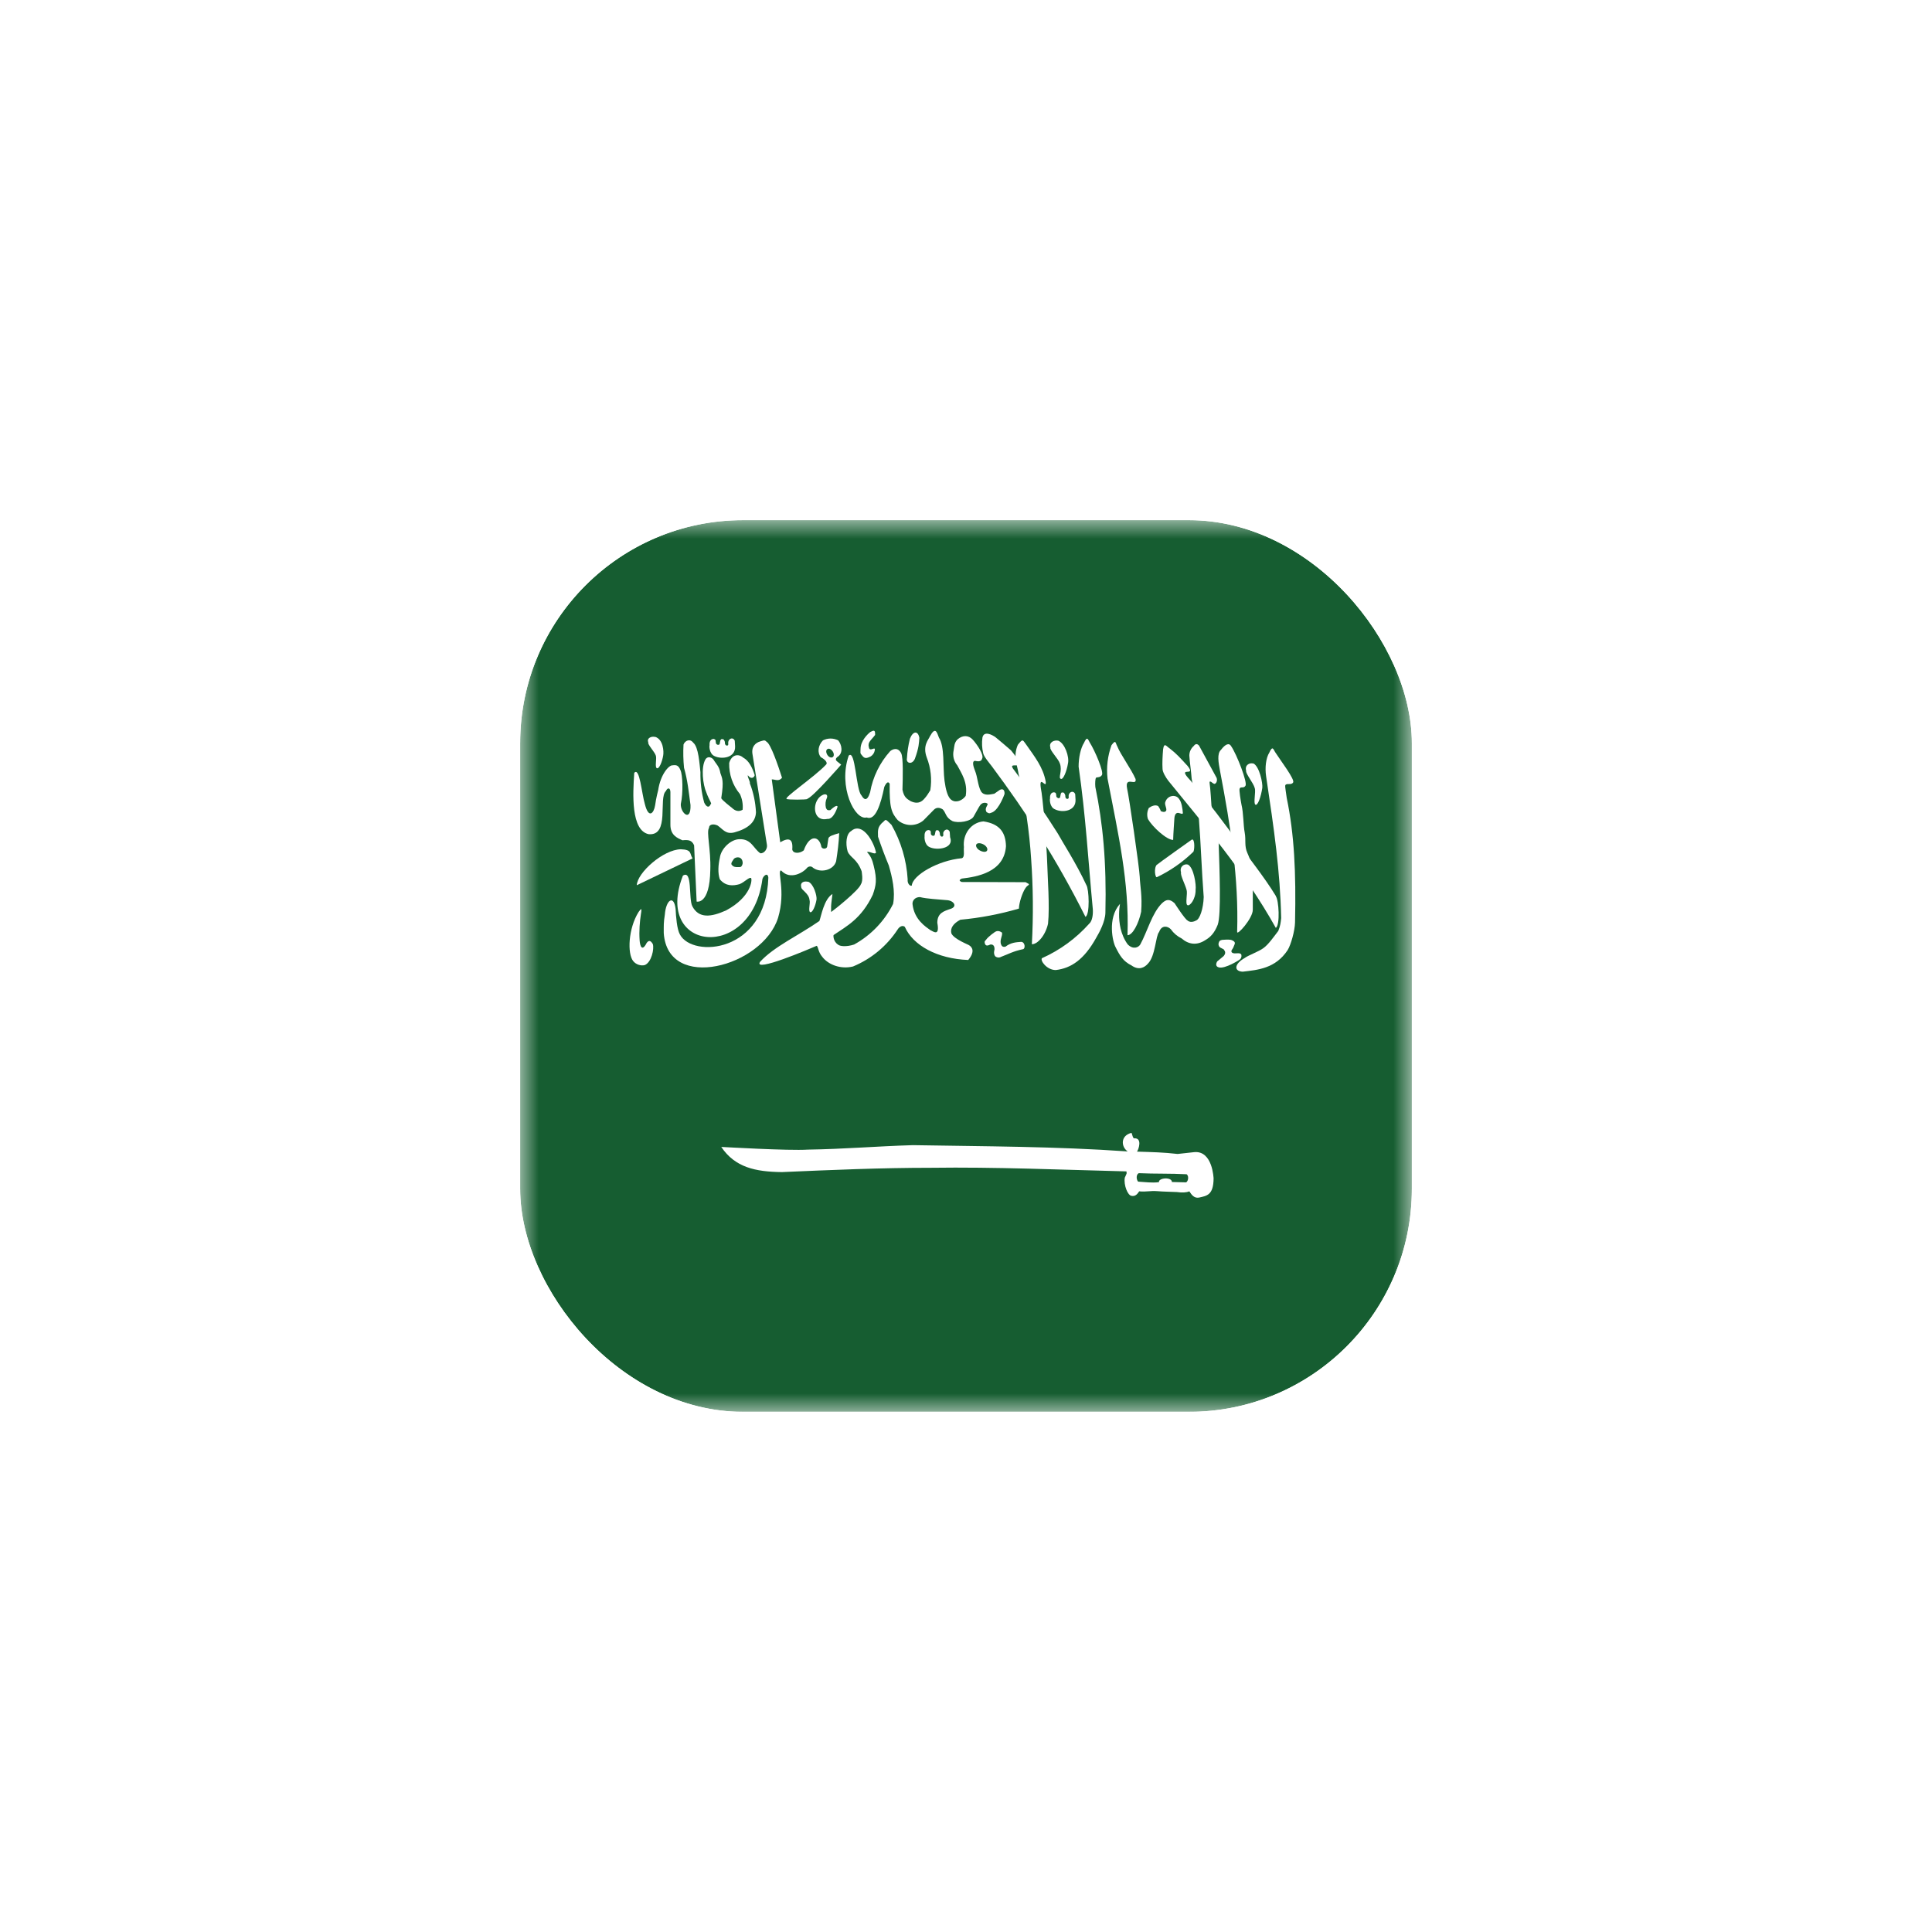 <svg width="52" height="52" viewBox="0 0 52 52" fill="none" xmlns="http://www.w3.org/2000/svg">
<g filter="url(#filter0_d_552_10830)">
<g clip-path="url(#clip0_552_10830)">
<g clip-path="url(#clip1_552_10830)">
<mask id="mask0_552_10830" style="mask-type:luminance" maskUnits="userSpaceOnUse" x="13" y="14" width="25" height="24">
<path d="M13.999 14H37.995V37.996H13.999V14Z" fill="white"/>
</mask>
<g mask="url(#mask0_552_10830)">
<path fill-rule="evenodd" clip-rule="evenodd" d="M8 14H43.995V37.996H8V14Z" fill="#165D31"/>
<path fill-rule="evenodd" clip-rule="evenodd" d="M17.071 20.802C17.032 21.363 16.979 22.35 17.458 22.452C18.034 22.505 17.715 21.475 17.923 21.291C17.966 21.194 18.039 21.194 18.044 21.315V22.186C18.039 22.476 18.223 22.553 18.368 22.616C18.523 22.602 18.619 22.607 18.682 22.752L18.75 24.266C18.75 24.266 19.103 24.363 19.118 23.415C19.137 22.858 19.006 22.389 19.084 22.283C19.084 22.176 19.219 22.171 19.316 22.22C19.466 22.326 19.534 22.462 19.766 22.404C20.124 22.307 20.337 22.133 20.347 21.862C20.334 21.595 20.279 21.332 20.182 21.083C20.197 21.034 20.11 20.913 20.129 20.865C20.192 20.962 20.288 20.957 20.313 20.865C20.25 20.662 20.158 20.473 20.003 20.391C19.877 20.28 19.693 20.304 19.626 20.536C19.618 20.841 19.721 21.139 19.916 21.373C19.977 21.505 20.002 21.65 19.988 21.794C19.887 21.857 19.785 21.828 19.698 21.741C19.698 21.741 19.413 21.523 19.413 21.48C19.49 20.996 19.432 20.942 19.389 20.807C19.36 20.623 19.273 20.565 19.2 20.439C19.127 20.362 19.035 20.362 18.987 20.439C18.861 20.657 18.919 21.122 19.011 21.329C19.079 21.523 19.176 21.644 19.127 21.644C19.089 21.75 19.011 21.726 18.953 21.6C18.881 21.334 18.847 21.059 18.852 20.783C18.827 20.565 18.803 20.105 18.658 19.989C18.571 19.873 18.44 19.931 18.397 20.038C18.385 20.247 18.39 20.458 18.411 20.667C18.508 21.005 18.537 21.315 18.585 21.668C18.6 22.142 18.31 21.876 18.324 21.639C18.392 21.334 18.373 20.851 18.315 20.73C18.266 20.609 18.213 20.58 18.102 20.599C18.005 20.589 17.778 20.841 17.715 21.267C17.715 21.267 17.657 21.484 17.633 21.673C17.599 21.891 17.458 22.046 17.357 21.644C17.27 21.354 17.216 20.633 17.071 20.802Z" fill="white"/>
<path fill-rule="evenodd" clip-rule="evenodd" d="M18.639 23.105L17.139 23.826C17.154 23.487 17.85 22.868 18.324 22.858C18.634 22.868 18.556 22.979 18.639 23.1V23.105Z" fill="white"/>
<path fill-rule="evenodd" clip-rule="evenodd" d="M18.378 23.575C17.584 25.611 20.226 25.897 20.521 23.657C20.55 23.565 20.666 23.473 20.68 23.623C20.617 25.655 18.639 25.79 18.3 25.152C18.218 25.006 18.194 24.668 18.184 24.465C18.136 24.068 17.923 24.223 17.894 24.619C17.86 24.837 17.865 24.9 17.865 25.113C17.971 26.709 20.526 26.023 20.942 24.702C21.159 23.971 20.903 23.429 21.024 23.429C21.275 23.705 21.634 23.468 21.711 23.371C21.745 23.323 21.827 23.294 21.885 23.357C22.079 23.502 22.432 23.429 22.504 23.183C22.543 22.936 22.577 22.684 22.587 22.423C22.427 22.471 22.306 22.505 22.296 22.568L22.262 22.791C22.248 22.858 22.108 22.863 22.103 22.771C22.04 22.496 21.788 22.457 21.634 22.887C21.532 22.974 21.343 22.984 21.324 22.863C21.348 22.573 21.232 22.534 21 22.67L20.772 20.977C20.869 20.977 20.961 21.044 21.048 20.933C20.951 20.628 20.743 20.014 20.632 19.965C20.574 19.898 20.53 19.941 20.458 19.956C20.332 19.994 20.216 20.101 20.255 20.309L20.642 22.738C20.661 22.839 20.574 22.979 20.463 22.965C20.274 22.834 20.226 22.578 19.906 22.587C19.669 22.587 19.403 22.844 19.374 23.091C19.331 23.284 19.316 23.497 19.374 23.666C19.534 23.86 19.732 23.845 19.906 23.797C20.047 23.739 20.163 23.599 20.216 23.633C20.25 23.676 20.221 24.14 19.544 24.503C19.137 24.687 18.808 24.726 18.634 24.392C18.527 24.184 18.644 23.391 18.378 23.57V23.575Z" fill="white"/>
<path fill-rule="evenodd" clip-rule="evenodd" d="M21.73 21.499C21.89 21.446 22.64 20.58 22.64 20.58L22.529 20.492C22.485 20.454 22.49 20.42 22.529 20.381C22.712 20.275 22.654 20.033 22.558 19.926C22.494 19.895 22.425 19.878 22.354 19.878C22.284 19.878 22.214 19.895 22.151 19.926C22.02 20.057 21.991 20.255 22.093 20.381C22.19 20.43 22.296 20.526 22.229 20.584C21.919 20.913 21.077 21.479 21.174 21.504C21.193 21.528 21.716 21.528 21.73 21.504V21.499ZM17.187 24.547C16.907 24.997 16.883 25.669 17.042 25.867C17.12 25.964 17.255 26.003 17.357 25.974C17.536 25.896 17.613 25.538 17.57 25.408C17.512 25.311 17.463 25.301 17.405 25.379C17.279 25.63 17.226 25.456 17.216 25.316C17.197 25.05 17.221 24.798 17.25 24.605C17.284 24.406 17.25 24.465 17.187 24.547ZM29.239 23.821C28.968 23.236 28.59 22.655 28.47 22.433C28.105 21.855 27.717 21.291 27.308 20.744C27.018 20.396 27.787 20.889 27.212 20.197C26.994 20.004 26.979 19.999 26.796 19.844C26.704 19.776 26.481 19.66 26.442 19.854C26.423 19.993 26.43 20.134 26.462 20.27C26.481 20.367 26.621 20.526 26.694 20.623C27.613 21.857 28.431 23.11 29.215 24.677C29.34 24.619 29.311 23.923 29.239 23.821Z" fill="white"/>
<path fill-rule="evenodd" clip-rule="evenodd" d="M28.044 25.79C27.991 25.853 28.174 26.109 28.416 26.109C28.823 26.061 29.176 25.834 29.505 25.239C29.592 25.093 29.747 24.803 29.752 24.566C29.785 23.212 29.684 22.157 29.481 21.18C29.471 21.083 29.481 20.967 29.495 20.938C29.519 20.909 29.606 20.938 29.655 20.865C29.723 20.793 29.471 20.207 29.331 19.985C29.277 19.883 29.258 19.815 29.176 19.994C29.084 20.139 29.031 20.396 29.031 20.633C29.224 21.968 29.287 23.139 29.413 24.469C29.423 24.6 29.403 24.789 29.316 24.861C28.962 25.257 28.529 25.574 28.044 25.79ZM33.501 25.785C33.211 25.95 33.211 26.143 33.448 26.153C33.849 26.105 34.328 26.071 34.657 25.572C34.744 25.432 34.851 25.055 34.856 24.827C34.885 23.473 34.836 22.457 34.633 21.48C34.623 21.383 34.58 21.165 34.594 21.136C34.623 21.068 34.754 21.141 34.802 21.063C34.87 20.996 34.464 20.468 34.319 20.241C34.265 20.144 34.246 20.076 34.164 20.256C34.072 20.401 34.043 20.662 34.077 20.889C34.294 22.341 34.454 23.429 34.483 24.711C34.469 24.837 34.464 24.905 34.406 25.055C34.28 25.219 34.14 25.422 34.004 25.519C33.873 25.616 33.593 25.713 33.501 25.785Z" fill="white"/>
<path fill-rule="evenodd" clip-rule="evenodd" d="M33.719 24.484V23.598C33.715 23.378 33.666 23.16 33.574 22.96C33.486 22.766 33.54 22.616 33.501 22.408C33.462 22.205 33.472 21.895 33.414 21.654C33.395 21.557 33.346 21.257 33.365 21.228C33.385 21.16 33.477 21.228 33.52 21.15C33.588 21.078 33.288 20.304 33.138 20.086C33.085 19.989 32.988 20.018 32.862 20.183C32.751 20.284 32.795 20.526 32.838 20.754C33.128 22.268 33.341 23.642 33.298 25.079C33.283 25.205 33.724 24.716 33.719 24.484ZM31.576 22.607C31.396 22.607 31.014 22.249 30.898 22.046C30.881 21.997 30.875 21.945 30.879 21.893C30.883 21.841 30.898 21.791 30.922 21.745C30.99 21.697 31.096 21.649 31.174 21.697C31.174 21.697 31.251 21.813 31.237 21.828C31.334 21.876 31.382 21.847 31.392 21.804C31.396 21.736 31.358 21.692 31.358 21.61C31.406 21.402 31.648 21.368 31.735 21.504C31.803 21.586 31.827 21.76 31.837 21.881C31.837 21.939 31.74 21.866 31.682 21.881C31.629 21.9 31.614 21.963 31.609 22.021C31.6 22.176 31.58 22.423 31.576 22.602V22.607ZM28.208 24.861C28.257 24.397 28.194 23.579 28.189 23.308C28.169 22.665 28.063 21.421 28.015 21.218C27.957 20.826 28.174 21.262 28.145 21.034C28.073 20.647 27.855 20.376 27.604 20.018C27.521 19.907 27.526 19.883 27.395 20.047C27.26 20.367 27.381 20.584 27.415 20.831C27.599 21.639 27.705 22.379 27.753 23.115C27.808 23.88 27.814 24.647 27.773 25.413C27.913 25.422 28.136 25.19 28.208 24.861Z" fill="white"/>
<path fill-rule="evenodd" clip-rule="evenodd" d="M34.343 24.121C34.019 23.584 33.535 22.999 33.404 22.781C32.971 22.173 32.516 21.581 32.04 21.005C31.638 20.584 32.224 20.938 31.962 20.613C31.74 20.372 31.672 20.294 31.488 20.149C31.392 20.086 31.334 19.97 31.305 20.168C31.29 20.343 31.28 20.546 31.29 20.696C31.29 20.778 31.377 20.928 31.45 21.02C32.417 22.215 33.482 23.439 34.338 24.973C34.459 24.905 34.42 24.218 34.338 24.121H34.343Z" fill="white"/>
<path fill-rule="evenodd" clip-rule="evenodd" d="M19.747 23.124C19.723 23.168 19.669 23.221 19.689 23.27C19.727 23.318 19.756 23.332 19.814 23.337C19.863 23.337 19.94 23.347 19.955 23.318C19.972 23.297 19.984 23.271 19.988 23.244C19.992 23.216 19.989 23.189 19.979 23.163C19.93 23.028 19.776 23.076 19.747 23.124Z" fill="#165D31"/>
<path fill-rule="evenodd" clip-rule="evenodd" d="M30.603 30.996C31.034 31.01 31.314 31.015 31.696 31.059L32.142 31.01C32.64 30.962 32.664 31.721 32.664 31.721C32.659 32.166 32.485 32.186 32.267 32.234C32.142 32.254 32.074 32.162 32.011 32.065C31.929 32.099 31.817 32.104 31.677 32.084C31.498 32.075 31.319 32.075 31.145 32.06C30.951 32.046 30.85 32.084 30.661 32.065C30.618 32.128 30.564 32.21 30.453 32.186C30.356 32.176 30.24 31.901 30.274 31.697C30.342 31.547 30.323 31.596 30.318 31.528C28.557 31.484 26.786 31.407 25.059 31.431C23.704 31.431 22.374 31.489 21.043 31.547C20.332 31.538 19.785 31.422 19.413 30.87C19.447 30.87 21.227 30.976 21.745 30.942C22.712 30.928 23.588 30.851 24.57 30.822C26.505 30.855 28.416 30.855 30.352 30.991C30.168 30.865 30.158 30.565 30.448 30.493C30.468 30.478 30.482 30.638 30.526 30.638C30.748 30.623 30.651 30.928 30.603 30.996ZM22.843 20.338C22.553 21.175 23.008 22.089 23.327 22.002C23.559 22.099 23.704 21.659 23.801 21.18C23.864 21.044 23.912 21.029 23.946 21.097C23.936 21.736 23.994 21.876 24.159 22.07C24.253 22.154 24.375 22.202 24.502 22.205C24.629 22.207 24.753 22.165 24.851 22.084L25.136 21.794C25.199 21.731 25.281 21.726 25.373 21.784C25.46 21.866 25.446 22.002 25.634 22.099C25.789 22.162 26.128 22.113 26.205 21.978C26.307 21.799 26.336 21.736 26.384 21.668C26.457 21.571 26.583 21.61 26.583 21.644C26.573 21.697 26.5 21.755 26.549 21.852C26.636 21.92 26.66 21.876 26.713 21.862C26.897 21.775 27.038 21.368 27.038 21.368C27.042 21.223 26.96 21.233 26.907 21.262L26.762 21.363C26.665 21.378 26.491 21.436 26.404 21.3C26.317 21.141 26.312 20.913 26.244 20.749C26.244 20.739 26.128 20.492 26.239 20.478C26.292 20.488 26.413 20.517 26.433 20.42C26.491 20.323 26.307 20.047 26.181 19.907C26.075 19.791 25.92 19.776 25.775 19.898C25.678 19.994 25.688 20.091 25.668 20.193C25.652 20.263 25.652 20.337 25.668 20.407C25.685 20.478 25.718 20.544 25.765 20.599C25.867 20.797 26.055 21.054 25.992 21.421C25.992 21.421 25.881 21.591 25.692 21.567C25.615 21.547 25.489 21.518 25.422 21.015C25.373 20.633 25.431 20.101 25.272 19.854C25.214 19.699 25.175 19.554 25.03 19.815C24.991 19.912 24.826 20.067 24.943 20.386C25.053 20.667 25.087 20.973 25.039 21.271C24.972 21.373 24.957 21.412 24.865 21.513C24.744 21.644 24.609 21.61 24.507 21.562C24.41 21.499 24.333 21.465 24.29 21.257C24.299 20.928 24.314 20.391 24.256 20.275C24.169 20.101 24.023 20.163 23.96 20.217C23.68 20.528 23.492 20.912 23.419 21.325C23.336 21.591 23.249 21.518 23.186 21.407C23.037 21.262 23.027 20.154 22.843 20.338Z" fill="white"/>
<path fill-rule="evenodd" clip-rule="evenodd" d="M23.724 22.162C23.859 22.065 23.796 22.002 23.994 22.2C24.25 22.649 24.399 23.151 24.43 23.666C24.415 23.787 24.502 23.86 24.541 23.836C24.561 23.555 25.252 23.158 25.881 23.1C25.978 23.081 25.93 22.897 25.944 22.8C25.905 22.452 26.138 22.133 26.471 22.108C26.916 22.176 27.067 22.413 27.076 22.776C27.028 23.478 26.297 23.599 25.886 23.647C25.823 23.676 25.799 23.705 25.886 23.739L27.604 23.744L27.691 23.792C27.7 23.84 27.666 23.802 27.594 23.913C27.521 24.024 27.429 24.285 27.424 24.455C26.91 24.605 26.381 24.706 25.847 24.755C25.663 24.852 25.572 24.977 25.605 25.118C25.668 25.277 26.084 25.432 26.084 25.442C26.162 25.49 26.254 25.606 26.06 25.838C25.223 25.805 24.575 25.447 24.352 24.944C24.285 24.895 24.207 24.944 24.164 25.011C23.872 25.459 23.453 25.808 22.959 26.013C22.625 26.095 22.287 25.964 22.127 25.747C22.02 25.621 22.025 25.485 21.982 25.456C21.803 25.534 20.259 26.192 20.458 25.887C20.83 25.48 21.483 25.185 22.054 24.789C22.103 24.658 22.175 24.208 22.403 24.063C22.412 24.063 22.364 24.324 22.369 24.436C22.369 24.527 22.364 24.561 22.383 24.537C22.422 24.513 23.119 23.966 23.172 23.797C23.24 23.7 23.191 23.458 23.191 23.449C23.066 23.11 22.882 23.086 22.814 22.916C22.751 22.694 22.78 22.442 22.906 22.37C23.017 22.268 23.148 22.278 23.274 22.389C23.419 22.515 23.54 22.762 23.578 22.945C23.554 23.018 23.395 22.897 23.336 22.936C23.433 23.032 23.482 23.153 23.515 23.299C23.612 23.686 23.578 23.831 23.491 24.082C23.182 24.731 22.785 24.929 22.437 25.166C22.427 25.171 22.422 25.335 22.553 25.422C22.601 25.471 22.78 25.49 22.988 25.422C23.441 25.173 23.807 24.791 24.038 24.329C24.101 23.981 24.014 23.613 23.922 23.294C23.816 23.039 23.72 22.781 23.632 22.52C23.622 22.326 23.636 22.258 23.728 22.162H23.724ZM19.234 20.352C19.427 20.444 19.8 20.401 19.785 20.086L19.776 19.936C19.737 19.839 19.626 19.864 19.602 19.965C19.592 19.994 19.616 20.047 19.587 20.062C19.568 20.076 19.505 20.067 19.51 19.98C19.51 19.951 19.49 19.922 19.476 19.902C19.461 19.898 19.456 19.893 19.432 19.893C19.403 19.893 19.408 19.902 19.389 19.927L19.374 19.999C19.374 20.033 19.36 20.043 19.335 20.047C19.311 20.047 19.316 20.047 19.297 20.038C19.282 20.023 19.268 20.018 19.268 19.994L19.258 19.917C19.245 19.903 19.228 19.892 19.21 19.888C19.098 19.888 19.093 20.014 19.098 20.062C19.089 20.067 19.084 20.289 19.234 20.352Z" fill="white"/>
<path fill-rule="evenodd" clip-rule="evenodd" d="M25.02 22.8C25.213 22.897 25.688 22.839 25.572 22.534L25.562 22.389C25.523 22.292 25.417 22.317 25.388 22.413C25.383 22.442 25.402 22.495 25.373 22.51C25.359 22.529 25.296 22.52 25.296 22.433C25.296 22.404 25.276 22.375 25.262 22.355C25.252 22.346 25.243 22.346 25.218 22.346C25.194 22.346 25.194 22.35 25.18 22.375L25.165 22.447C25.16 22.481 25.146 22.495 25.126 22.495C25.097 22.495 25.107 22.495 25.083 22.486C25.073 22.471 25.054 22.466 25.054 22.442C25.054 22.418 25.054 22.379 25.044 22.365C25.035 22.35 25.015 22.346 24.996 22.341C24.889 22.341 24.88 22.462 24.885 22.51C24.88 22.52 24.875 22.737 25.02 22.8ZM28.397 21.784C28.59 21.881 28.963 21.837 28.948 21.523L28.939 21.373C28.9 21.276 28.789 21.3 28.765 21.397C28.755 21.431 28.779 21.48 28.75 21.494C28.731 21.513 28.668 21.504 28.673 21.417C28.673 21.388 28.648 21.359 28.639 21.339C28.624 21.334 28.619 21.329 28.59 21.329C28.566 21.329 28.566 21.339 28.552 21.363L28.537 21.436C28.537 21.465 28.523 21.48 28.498 21.484C28.474 21.484 28.479 21.484 28.46 21.47C28.445 21.46 28.431 21.451 28.431 21.431C28.431 21.407 28.426 21.368 28.416 21.349C28.407 21.334 28.392 21.329 28.368 21.325C28.262 21.325 28.257 21.451 28.262 21.494C28.252 21.504 28.247 21.726 28.397 21.784ZM30.139 24.334C29.8 24.721 29.95 25.36 30.027 25.495C30.143 25.727 30.23 25.872 30.453 25.984C30.656 26.129 30.811 26.037 30.898 25.935C31.101 25.727 31.101 25.19 31.198 25.084C31.266 24.89 31.43 24.924 31.513 25.011C31.587 25.116 31.687 25.201 31.803 25.258C31.991 25.422 32.214 25.451 32.437 25.306C32.587 25.219 32.688 25.108 32.775 24.89C32.872 24.624 32.824 23.405 32.8 22.684C32.795 22.626 32.606 21.688 32.606 21.678C32.606 21.668 32.577 21.199 32.558 21.088C32.558 21.044 32.543 21.03 32.591 21.039C32.64 21.078 32.65 21.083 32.678 21.097C32.727 21.107 32.775 21.02 32.746 20.938L32.272 20.067C32.238 20.033 32.19 19.994 32.127 20.081C32.09 20.113 32.061 20.153 32.041 20.197C32.021 20.241 32.011 20.289 32.011 20.338C32.025 20.546 32.059 20.754 32.074 20.962L32.267 22.017C32.325 22.771 32.34 23.386 32.398 24.145C32.388 24.46 32.291 24.74 32.195 24.774C32.195 24.774 32.054 24.861 31.962 24.774C31.89 24.74 31.614 24.31 31.614 24.31C31.469 24.179 31.382 24.213 31.276 24.31C31.005 24.576 30.879 25.079 30.69 25.422C30.642 25.5 30.501 25.568 30.352 25.418C29.964 24.885 30.192 24.14 30.143 24.334H30.139ZM28.484 19.936C28.663 20.009 28.784 20.372 28.745 20.546C28.711 20.759 28.615 20.996 28.552 20.962C28.474 20.938 28.6 20.749 28.527 20.551C28.489 20.425 28.247 20.188 28.271 20.12C28.223 19.975 28.378 19.912 28.484 19.936Z" fill="white"/>
<path fill-rule="evenodd" clip-rule="evenodd" d="M30.714 24.547C30.748 24.111 30.685 23.85 30.676 23.599C30.666 23.347 30.385 21.421 30.337 21.228C30.264 20.865 30.603 21.18 30.564 20.967C30.448 20.701 30.163 20.314 30.071 20.086C30.018 19.989 30.037 19.897 29.916 20.057C29.812 20.345 29.775 20.653 29.81 20.957C30.1 22.471 30.395 23.729 30.347 25.171C30.487 25.171 30.647 24.856 30.714 24.542V24.547ZM33.733 20.546C33.898 20.628 33.99 21.078 33.975 21.204C33.941 21.441 33.854 21.688 33.791 21.659C33.728 21.629 33.806 21.31 33.772 21.213C33.738 21.073 33.52 20.822 33.54 20.744C33.496 20.589 33.636 20.521 33.733 20.551V20.546ZM21.75 23.729C21.904 23.792 21.991 24.116 21.977 24.213C21.948 24.387 21.866 24.571 21.808 24.552C21.745 24.527 21.817 24.295 21.788 24.223C21.774 24.044 21.561 23.952 21.566 23.879C21.527 23.734 21.658 23.71 21.75 23.734V23.729Z" fill="white"/>
<path fill-rule="evenodd" clip-rule="evenodd" d="M25.48 24.227C25.673 24.237 25.775 24.397 25.591 24.46C25.407 24.523 25.228 24.571 25.228 24.837C25.296 25.21 25.131 25.079 25.035 25.031C24.923 24.948 24.604 24.755 24.56 24.329C24.556 24.232 24.633 24.145 24.759 24.145C24.952 24.194 25.233 24.203 25.475 24.227H25.48Z" fill="#165D31"/>
<path fill-rule="evenodd" clip-rule="evenodd" d="M17.628 19.83C17.855 19.898 17.869 20.231 17.85 20.333C17.821 20.512 17.739 20.701 17.681 20.676C17.618 20.657 17.681 20.415 17.652 20.338C17.618 20.231 17.424 20.038 17.449 19.98C17.4 19.864 17.536 19.81 17.628 19.835V19.83ZM22.122 21.407C21.948 21.504 21.88 21.784 21.987 21.949C22.088 22.094 22.248 22.041 22.272 22.041C22.441 22.06 22.543 21.716 22.543 21.716C22.543 21.716 22.548 21.62 22.349 21.804C22.262 21.818 22.253 21.789 22.229 21.741C22.208 21.65 22.218 21.554 22.258 21.47C22.287 21.387 22.219 21.349 22.122 21.407ZM23.428 19.699C23.346 19.762 23.167 19.941 23.162 20.149C23.162 20.265 23.138 20.265 23.211 20.343C23.269 20.42 23.327 20.415 23.438 20.357C23.466 20.339 23.489 20.316 23.508 20.288C23.526 20.261 23.538 20.23 23.544 20.197C23.573 20.062 23.404 20.26 23.385 20.11C23.346 19.975 23.453 19.917 23.554 19.781C23.554 19.689 23.554 19.627 23.433 19.699H23.428ZM24.488 19.893C24.446 20.062 24.42 20.236 24.41 20.41C24.381 20.541 24.546 20.594 24.623 20.425C24.735 20.12 24.735 19.989 24.744 19.859C24.71 19.665 24.575 19.665 24.488 19.888V19.893ZM31.14 23.274C31.159 23.25 32.079 22.597 32.079 22.597C32.171 22.568 32.151 22.936 32.108 22.936C31.824 23.211 31.497 23.438 31.14 23.608C31.092 23.637 31.048 23.357 31.14 23.27V23.274ZM31.972 23.27C32.132 23.347 32.2 23.821 32.18 23.947C32.185 24.198 32.025 24.397 31.962 24.363C31.895 24.334 31.967 24.053 31.938 23.956C31.904 23.816 31.764 23.555 31.788 23.482C31.74 23.323 31.875 23.241 31.972 23.27ZM26.534 25.302C26.597 25.205 26.791 25.074 26.796 25.074C26.887 25.026 26.975 25.108 26.97 25.103C26.984 25.195 26.912 25.277 26.936 25.398C26.955 25.447 26.97 25.5 27.062 25.48C27.207 25.369 27.342 25.36 27.487 25.35C27.599 25.36 27.599 25.543 27.531 25.548C27.26 25.606 27.144 25.679 26.95 25.751C26.858 25.805 26.781 25.737 26.781 25.732C26.781 25.727 26.733 25.679 26.767 25.558C26.771 25.461 26.733 25.413 26.655 25.422C26.592 25.451 26.539 25.471 26.51 25.403C26.496 25.355 26.496 25.331 26.534 25.302ZM32.935 25.553C32.974 25.601 33.003 25.65 32.935 25.732L32.761 25.877C32.727 25.935 32.712 26.013 32.804 26.037C32.974 26.085 33.37 25.829 33.37 25.824C33.433 25.776 33.414 25.684 33.404 25.684C33.37 25.64 33.283 25.664 33.23 25.66C33.201 25.66 33.114 25.645 33.153 25.568C33.191 25.519 33.201 25.49 33.225 25.427C33.254 25.369 33.23 25.331 33.133 25.297C33.037 25.282 32.998 25.292 32.891 25.297C32.828 25.311 32.809 25.335 32.795 25.408C32.804 25.514 32.867 25.509 32.94 25.553H32.935Z" fill="white"/>
<path fill-rule="evenodd" clip-rule="evenodd" d="M26.568 22.892C26.544 22.941 26.457 22.936 26.375 22.892C26.292 22.849 26.254 22.771 26.278 22.728C26.302 22.684 26.389 22.684 26.471 22.728C26.554 22.771 26.592 22.849 26.568 22.892ZM22.393 20.386C22.345 20.401 22.282 20.357 22.253 20.289C22.224 20.222 22.238 20.169 22.287 20.154C22.335 20.139 22.398 20.188 22.427 20.251C22.456 20.314 22.441 20.377 22.393 20.386Z" fill="#165D31"/>
<path fill-rule="evenodd" clip-rule="evenodd" d="M30.651 31.576C31.087 31.596 31.503 31.581 31.938 31.605C32.021 31.668 31.962 31.838 31.909 31.823L31.542 31.814C31.542 31.673 31.179 31.697 31.193 31.818C31 31.843 30.826 31.814 30.632 31.804C30.574 31.731 30.584 31.605 30.651 31.576Z" fill="#165D31"/>
</g>
</g>
</g>
</g>
<defs>
<filter id="filter0_d_552_10830" x="0" y="0" width="52" height="52" filterUnits="userSpaceOnUse" color-interpolation-filters="sRGB">
<feFlood flood-opacity="0" result="BackgroundImageFix"/>
<feColorMatrix in="SourceAlpha" type="matrix" values="0 0 0 0 0 0 0 0 0 0 0 0 0 0 0 0 0 0 127 0" result="hardAlpha"/>
<feMorphology radius="2" operator="dilate" in="SourceAlpha" result="effect1_dropShadow_552_10830"/>
<feOffset/>
<feGaussianBlur stdDeviation="6"/>
<feComposite in2="hardAlpha" operator="out"/>
<feColorMatrix type="matrix" values="0 0 0 0 0 0 0 0 0 0 0 0 0 0 0 0 0 0 0.08 0"/>
<feBlend mode="normal" in2="BackgroundImageFix" result="effect1_dropShadow_552_10830"/>
<feBlend mode="normal" in="SourceGraphic" in2="effect1_dropShadow_552_10830" result="shape"/>
</filter>
<clipPath id="clip0_552_10830">
<rect x="14" y="14" width="24" height="24" rx="6" fill="white"/>
</clipPath>
<clipPath id="clip1_552_10830">
<rect width="24" height="24" fill="white" transform="translate(14 14)"/>
</clipPath>
</defs>
</svg>
